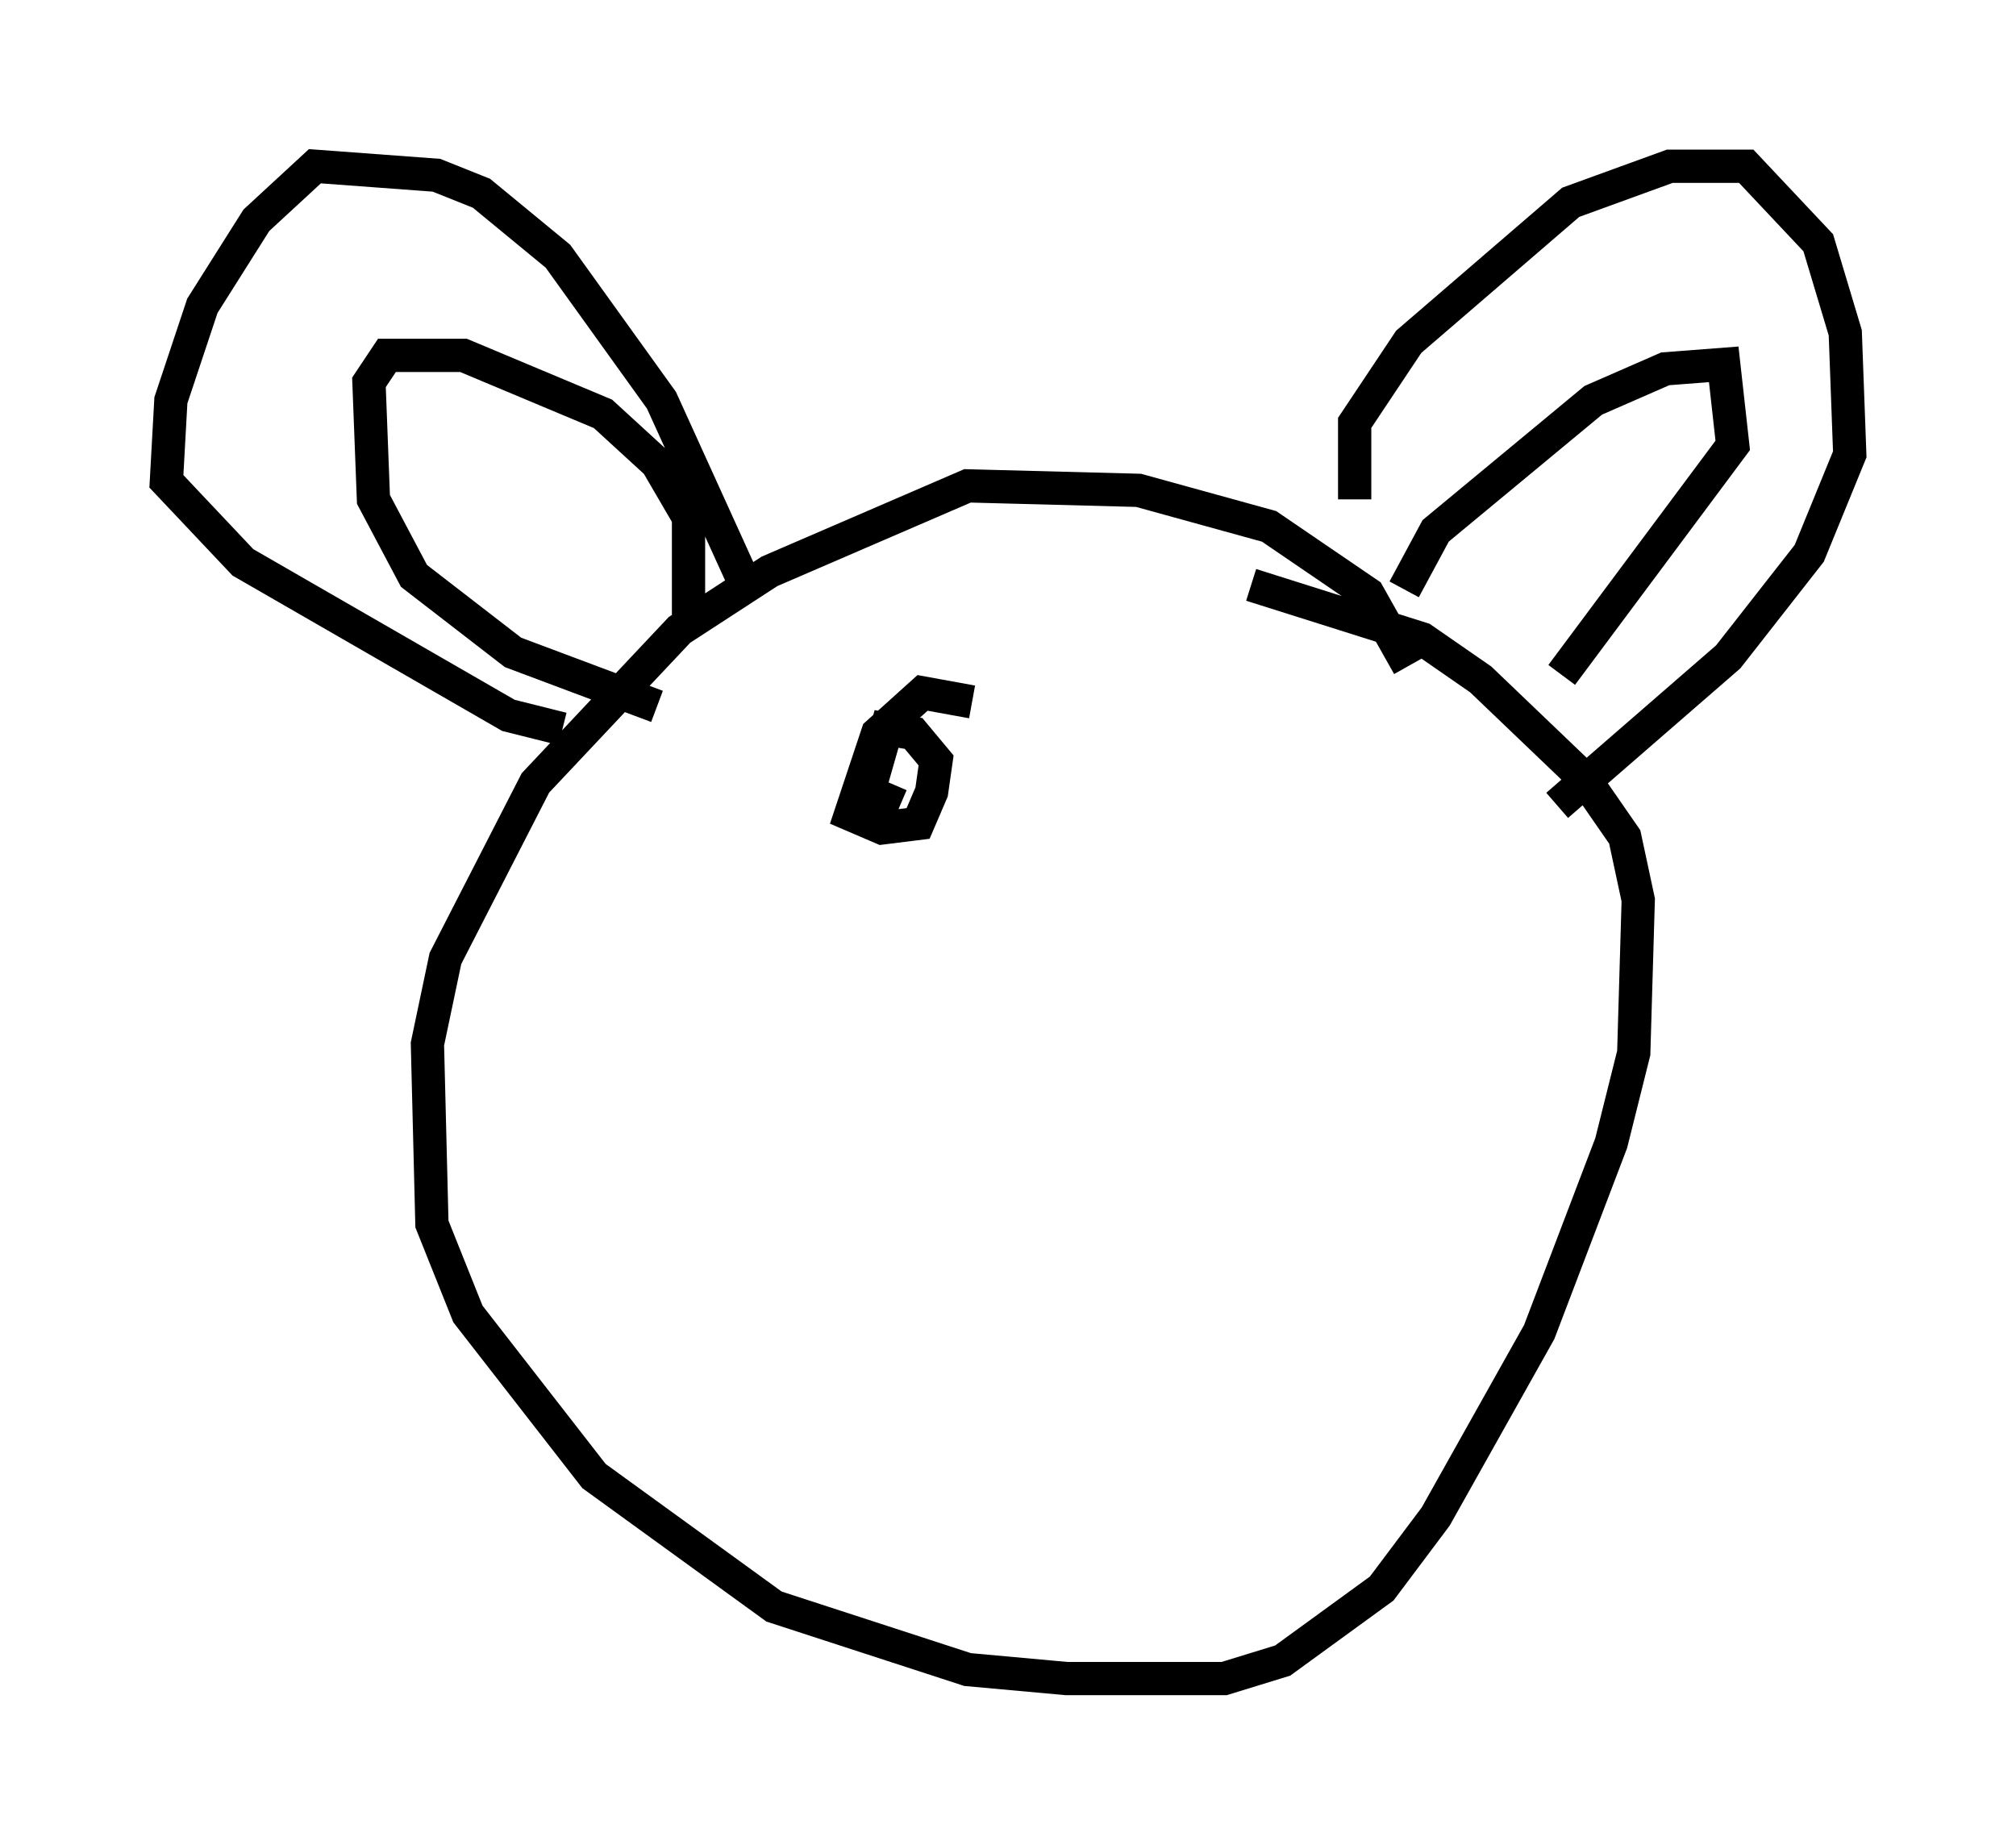 <?xml version="1.0" encoding="utf-8" ?>
<svg baseProfile="full" height="55.466" version="1.1" width="60.608" xmlns="http://www.w3.org/2000/svg" xmlns:ev="http://www.w3.org/2001/xml-events" xmlns:xlink="http://www.w3.org/1999/xlink"><defs /><rect fill="white" height="55.466" width="60.608" x="0" y="0" /><path d="M42.483, 22.185 m-0.135, -2.165 l-1.218, -2.165 -2.977, -2.03 l-3.924, -1.083 -5.142, -0.135 l-5.954, 2.571 -2.706, 1.759 l-4.33, 4.601 -2.706, 5.277 l-0.541, 2.571 0.135, 5.413 l1.083, 2.706 3.789, 4.871 l5.413, 3.924 5.819, 1.894 l2.977, 0.271 4.736, 0.0 l1.759, -0.541 2.977, -2.165 l1.624, -2.165 3.112, -5.548 l2.165, -5.683 0.677, -2.706 l0.135, -4.601 -0.406, -1.894 l-1.218, -1.759 -3.112, -2.977 l-1.759, -1.218 -5.142, -1.624 m3.112, -2.571 l0.0, -2.3 1.624, -2.436 l4.871, -4.195 2.977, -1.083 l2.3, 0.0 2.165, 2.3 l0.812, 2.706 0.135, 3.654 l-1.218, 2.977 -2.436, 3.112 l-5.142, 4.465 m-24.222, -6.225 l-2.706, -5.954 -3.112, -4.33 l-2.3, -1.894 -1.353, -0.541 l-3.654, -0.271 -1.759, 1.624 l-1.624, 2.571 -0.947, 2.842 l-0.135, 2.436 2.3, 2.436 l7.984, 4.601 1.624, 0.406 m25.304, -4.195 l0.947, -1.759 4.736, -3.924 l2.165, -0.947 1.759, -0.135 l0.271, 2.436 -5.142, 6.901 m-26.251, -1.624 l0.0, -3.112 -0.947, -1.624 l-1.624, -1.488 -4.195, -1.759 l-2.3, 0.0 -0.541, 0.812 l0.135, 3.518 1.218, 2.3 l2.977, 2.3 4.33, 1.624 m9.472, -0.135 l-1.488, -0.271 -1.353, 1.218 l-0.812, 2.436 0.947, 0.406 l1.083, -0.135 0.406, -0.947 l0.135, -0.947 -0.677, -0.812 l-0.812, -0.135 -0.541, 1.894 l0.947, 0.406 " fill="none" stroke="black" stroke-width="1" /></svg>